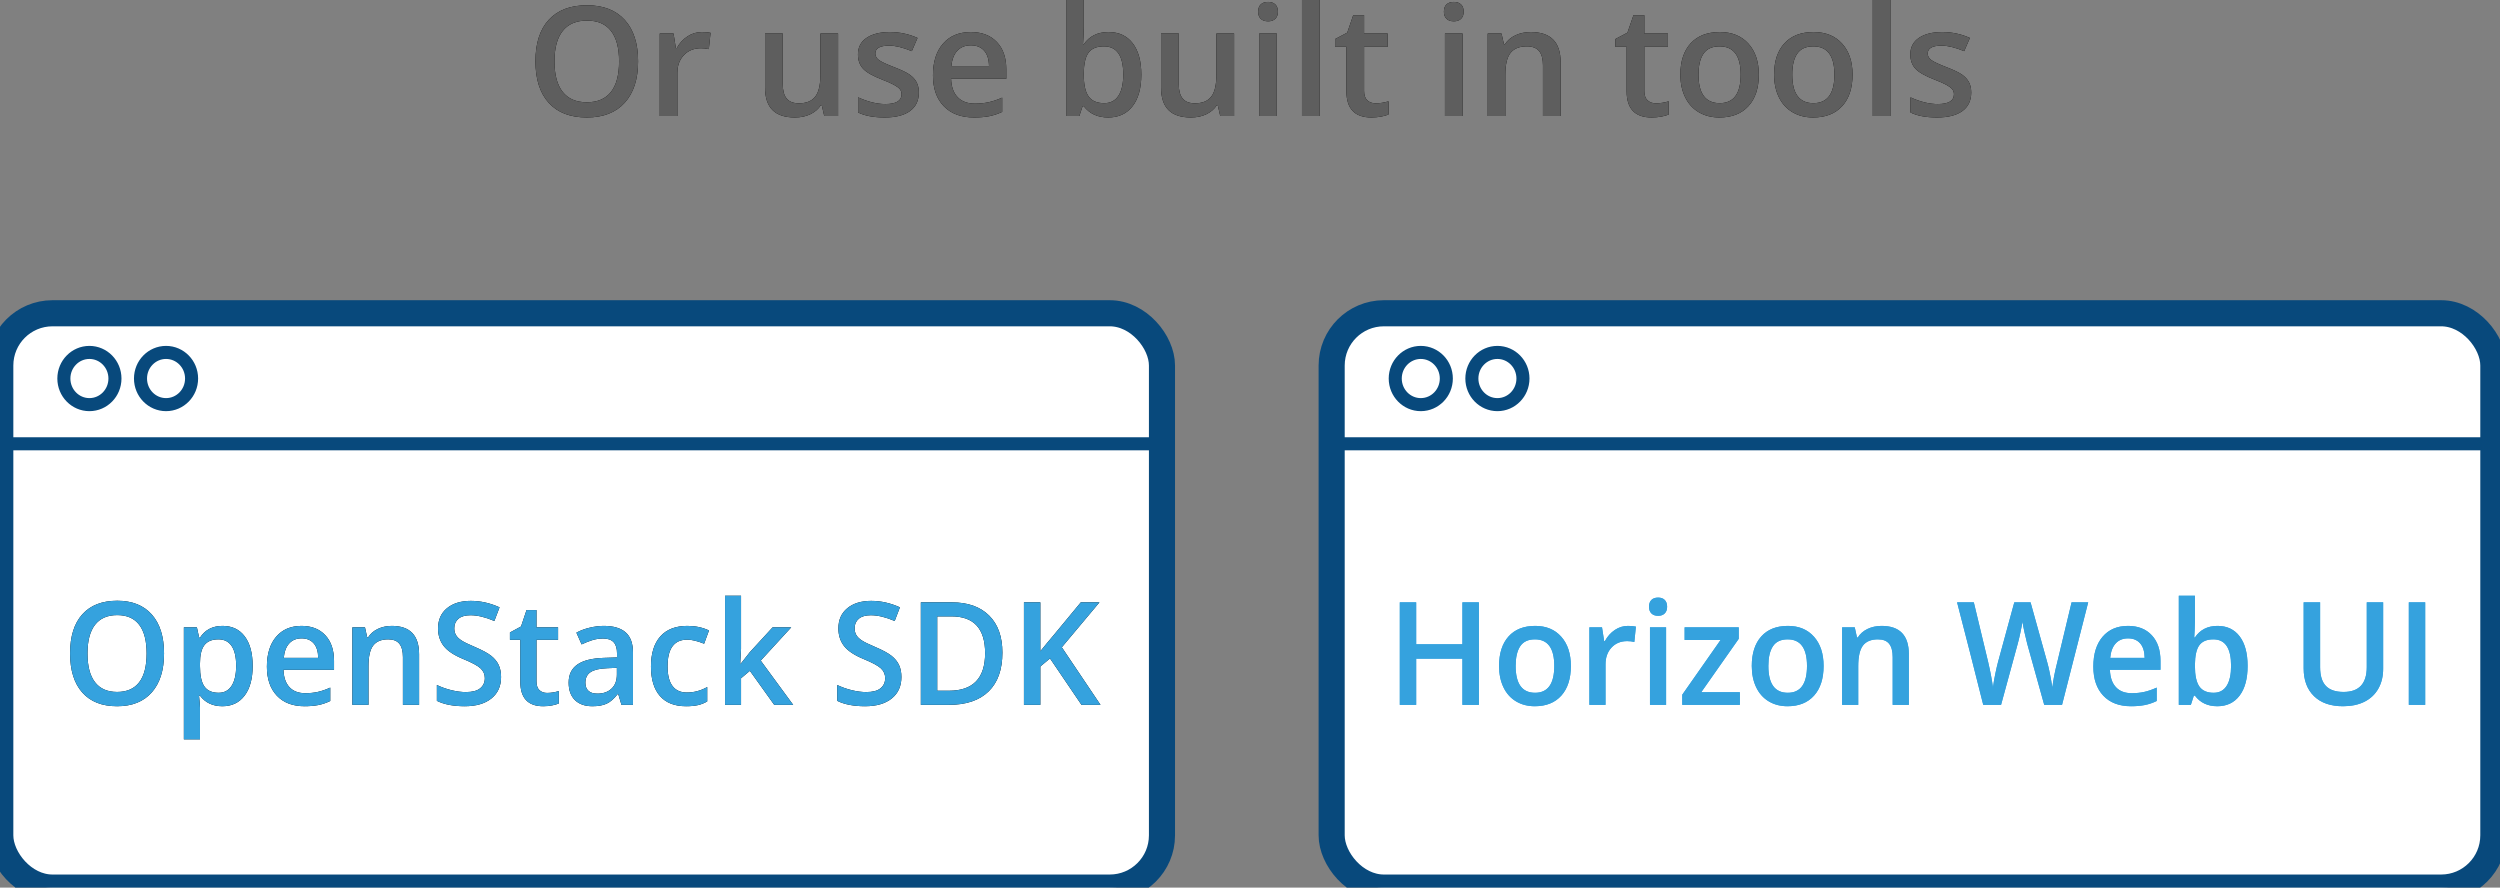 <?xml version="1.0" encoding="utf-8"?>
<svg viewBox="372.132 69.82 191.532 68" xmlns="http://www.w3.org/2000/svg">
  <rect x="372.132" y="69.82" width="191.532" height="68" fill="#808080" stroke="none"/>
  <g id="Or-use-built-in-tool" transform="matrix(1, 0, 0, 1, 55.154, 67.82)">
    <path d="M365.865,6.7 C365.865,8.059 365.523,9.115 364.84,9.869 C364.157,10.623 363.189,11 361.938,11 C360.671,11 359.698,10.626 359.019,9.878 C358.34,9.13 358,8.067 358,6.688 C358,5.31 358.342,4.252 359.025,3.513 C359.708,2.775 360.683,2.405 361.949,2.405 C363.197,2.405 364.161,2.78 364.843,3.53 C365.524,4.28 365.865,5.337 365.865,6.7 Z M359.458,6.7 C359.458,7.728 359.667,8.507 360.084,9.038 C360.501,9.569 361.119,9.835 361.938,9.835 C362.753,9.835 363.368,9.572 363.784,9.047 C364.199,8.522 364.406,7.739 364.406,6.7 C364.406,5.676 364.201,4.899 363.789,4.37 C363.378,3.841 362.765,3.576 361.949,3.576 C361.127,3.576 360.506,3.841 360.087,4.37 C359.668,4.899 359.458,5.676 359.458,6.7 Z M370.744,4.456 C371.016,4.456 371.24,4.475 371.416,4.513 L371.284,5.763 C371.092,5.718 370.893,5.695 370.687,5.695 C370.147,5.695 369.71,5.87 369.375,6.22 C369.04,6.57 368.873,7.025 368.873,7.585 L368.873,10.886 L367.524,10.886 L367.524,4.57 L368.58,4.57 L368.758,5.683 L368.827,5.683 C369.037,5.306 369.312,5.008 369.65,4.787 C369.989,4.566 370.354,4.456 370.744,4.456 Z M380.124,10.886 L379.935,10.058 L379.866,10.058 C379.678,10.351 379.411,10.581 379.065,10.749 C378.719,10.916 378.323,11 377.879,11 C377.11,11 376.536,10.81 376.157,10.429 C375.778,10.048 375.589,9.471 375.589,8.699 L375.589,4.57 L376.949,4.57 L376.949,8.464 C376.949,8.948 377.049,9.311 377.248,9.552 C377.447,9.794 377.759,9.915 378.184,9.915 C378.75,9.915 379.166,9.747 379.432,9.41 C379.698,9.073 379.831,8.508 379.831,7.716 L379.831,4.57 L381.186,4.57 L381.186,10.886 L380.124,10.886 Z M387.374,9.087 C387.374,9.704 387.148,10.177 386.697,10.506 C386.245,10.835 385.599,11 384.757,11 C383.911,11 383.232,10.872 382.719,10.617 L382.719,9.458 C383.465,9.801 384.16,9.972 384.803,9.972 C385.633,9.972 386.048,9.723 386.048,9.224 C386.048,9.064 386.002,8.931 385.91,8.824 C385.819,8.718 385.667,8.607 385.457,8.493 C385.246,8.379 384.954,8.249 384.579,8.105 C383.848,7.823 383.353,7.541 383.095,7.26 C382.836,6.978 382.707,6.612 382.707,6.163 C382.707,5.622 382.926,5.203 383.365,4.904 C383.803,4.605 384.399,4.456 385.153,4.456 C385.899,4.456 386.605,4.606 387.271,4.907 L386.835,5.918 C386.15,5.636 385.574,5.495 385.107,5.495 C384.395,5.495 384.039,5.697 384.039,6.1 C384.039,6.298 384.132,6.466 384.317,6.603 C384.503,6.74 384.908,6.928 385.532,7.168 C386.056,7.37 386.437,7.555 386.674,7.722 C386.911,7.89 387.087,8.083 387.202,8.302 C387.317,8.521 387.374,8.782 387.374,9.087 Z M391.605,11 C390.618,11 389.846,10.714 389.289,10.141 C388.732,9.568 388.454,8.779 388.454,7.773 C388.454,6.742 388.712,5.931 389.228,5.341 C389.745,4.751 390.455,4.456 391.358,4.456 C392.196,4.456 392.858,4.709 393.344,5.215 C393.83,5.721 394.073,6.418 394.073,7.305 L394.073,8.03 L389.843,8.03 C389.862,8.643 390.028,9.115 390.342,9.444 C390.656,9.773 391.098,9.938 391.668,9.938 C392.043,9.938 392.392,9.903 392.716,9.832 C393.039,9.762 393.387,9.645 393.758,9.481 L393.758,10.572 C393.429,10.728 393.096,10.838 392.759,10.903 C392.422,10.968 392.038,11 391.605,11 Z M391.358,5.472 C390.93,5.472 390.586,5.607 390.328,5.878 C390.069,6.148 389.915,6.542 389.866,7.06 L392.747,7.06 C392.74,6.538 392.613,6.143 392.369,5.875 C392.124,5.606 391.787,5.472 391.358,5.472 Z M401.904,4.456 C402.696,4.456 403.313,4.741 403.755,5.312 C404.197,5.883 404.418,6.685 404.418,7.716 C404.418,8.752 404.194,9.558 403.746,10.135 C403.299,10.712 402.677,11 401.881,11 C401.077,11 400.453,10.713 400.009,10.138 L399.917,10.138 L399.67,10.886 L398.66,10.886 L398.66,2 L400.009,2 L400.009,4.113 C400.009,4.269 400.002,4.501 399.986,4.81 C399.971,5.118 399.959,5.314 399.952,5.398 L400.009,5.398 C400.438,4.77 401.069,4.456 401.904,4.456 Z M401.553,5.552 C401.01,5.552 400.619,5.711 400.379,6.029 C400.14,6.347 400.017,6.879 400.009,7.625 L400.009,7.716 C400.009,8.485 400.132,9.042 400.377,9.387 C400.622,9.731 401.021,9.904 401.576,9.904 C402.055,9.904 402.417,9.715 402.664,9.338 C402.911,8.961 403.034,8.417 403.034,7.705 C403.034,6.27 402.541,5.552 401.553,5.552 Z M410.463,10.886 L410.273,10.058 L410.204,10.058 C410.017,10.351 409.75,10.581 409.404,10.749 C409.057,10.916 408.662,11 408.218,11 C407.449,11 406.875,10.81 406.496,10.429 C406.117,10.048 405.928,9.471 405.928,8.699 L405.928,4.57 L407.288,4.57 L407.288,8.464 C407.288,8.948 407.388,9.311 407.587,9.552 C407.786,9.794 408.098,9.915 408.522,9.915 C409.089,9.915 409.505,9.747 409.771,9.41 C410.037,9.073 410.17,8.508 410.17,7.716 L410.17,4.57 L411.525,4.57 L411.525,10.886 L410.463,10.886 Z M414.797,10.886 L413.448,10.886 L413.448,4.57 L414.797,4.57 L414.797,10.886 Z M413.367,2.897 C413.367,2.657 413.433,2.472 413.565,2.343 C413.697,2.213 413.886,2.148 414.131,2.148 C414.368,2.148 414.553,2.213 414.685,2.343 C414.817,2.472 414.883,2.657 414.883,2.897 C414.883,3.125 414.817,3.305 414.685,3.436 C414.553,3.568 414.368,3.633 414.131,3.633 C413.886,3.633 413.697,3.568 413.565,3.436 C413.433,3.305 413.367,3.125 413.367,2.897 Z M418.075,10.886 L416.726,10.886 L416.726,2 L418.075,2 L418.075,10.886 Z M422.369,9.915 C422.698,9.915 423.027,9.864 423.356,9.761 L423.356,10.772 C423.207,10.836 423.014,10.891 422.779,10.934 C422.544,10.978 422.3,11 422.047,11 C420.769,11 420.13,10.33 420.13,8.99 L420.13,5.586 L419.263,5.586 L419.263,4.992 L420.193,4.501 L420.652,3.165 L421.485,3.165 L421.485,4.57 L423.293,4.57 L423.293,5.586 L421.485,5.586 L421.485,8.967 C421.485,9.291 421.566,9.53 421.728,9.684 C421.891,9.838 422.104,9.915 422.369,9.915 Z M429.028,10.886 L427.679,10.886 L427.679,4.57 L429.028,4.57 L429.028,10.886 Z M427.598,2.897 C427.598,2.657 427.664,2.472 427.796,2.343 C427.928,2.213 428.117,2.148 428.362,2.148 C428.599,2.148 428.784,2.213 428.916,2.343 C429.048,2.472 429.114,2.657 429.114,2.897 C429.114,3.125 429.048,3.305 428.916,3.436 C428.784,3.568 428.599,3.633 428.362,3.633 C428.117,3.633 427.928,3.568 427.796,3.436 C427.664,3.305 427.598,3.125 427.598,2.897 Z M436.542,10.886 L435.187,10.886 L435.187,7.003 C435.187,6.515 435.089,6.152 434.892,5.912 C434.694,5.672 434.382,5.552 433.953,5.552 C433.383,5.552 432.966,5.72 432.701,6.055 C432.437,6.39 432.305,6.951 432.305,7.739 L432.305,10.886 L430.956,10.886 L430.956,4.57 L432.013,4.57 L432.202,5.398 L432.271,5.398 C432.462,5.097 432.734,4.865 433.086,4.701 C433.438,4.537 433.829,4.456 434.257,4.456 C435.78,4.456 436.542,5.227 436.542,6.768 L436.542,10.886 Z M443.838,9.915 C444.167,9.915 444.496,9.864 444.825,9.761 L444.825,10.772 C444.676,10.836 444.484,10.891 444.249,10.934 C444.013,10.978 443.769,11 443.517,11 C442.238,11 441.599,10.33 441.599,8.99 L441.599,5.586 L440.732,5.586 L440.732,4.992 L441.662,4.501 L442.122,3.165 L442.954,3.165 L442.954,4.57 L444.762,4.57 L444.762,5.586 L442.954,5.586 L442.954,8.967 C442.954,9.291 443.035,9.53 443.198,9.684 C443.361,9.838 443.574,9.915 443.838,9.915 Z M451.726,7.716 C451.726,8.748 451.46,9.553 450.928,10.132 C450.396,10.711 449.655,11 448.706,11 C448.113,11 447.589,10.867 447.133,10.6 C446.678,10.334 446.328,9.951 446.083,9.452 C445.838,8.954 445.715,8.375 445.715,7.716 C445.715,6.692 445.979,5.893 446.507,5.318 C447.036,4.743 447.78,4.456 448.741,4.456 C449.659,4.456 450.386,4.75 450.922,5.338 C451.458,5.926 451.726,6.719 451.726,7.716 Z M447.104,7.716 C447.104,9.174 447.646,9.904 448.729,9.904 C449.801,9.904 450.336,9.174 450.336,7.716 C450.336,6.273 449.797,5.552 448.718,5.552 C448.151,5.552 447.741,5.739 447.486,6.112 C447.232,6.485 447.104,7.02 447.104,7.716 Z M458.907,7.716 C458.907,8.748 458.641,9.553 458.109,10.132 C457.577,10.711 456.837,11 455.887,11 C455.294,11 454.77,10.867 454.315,10.6 C453.859,10.334 453.509,9.951 453.264,9.452 C453.019,8.954 452.897,8.375 452.897,7.716 C452.897,6.692 453.161,5.893 453.689,5.318 C454.217,4.743 454.961,4.456 455.922,4.456 C456.84,4.456 457.568,4.75 458.103,5.338 C458.639,5.926 458.907,6.719 458.907,7.716 Z M454.286,7.716 C454.286,9.174 454.827,9.904 455.91,9.904 C456.982,9.904 457.518,9.174 457.518,7.716 C457.518,6.273 456.978,5.552 455.899,5.552 C455.333,5.552 454.922,5.739 454.668,6.112 C454.413,6.485 454.286,7.02 454.286,7.716 Z M461.806,10.886 L460.457,10.886 L460.457,2 L461.806,2 L461.806,10.886 Z M468,9.087 C468,9.704 467.774,10.177 467.323,10.506 C466.871,10.835 466.224,11 465.382,11 C464.537,11 463.857,10.872 463.344,10.617 L463.344,9.458 C464.091,9.801 464.785,9.972 465.428,9.972 C466.259,9.972 466.674,9.723 466.674,9.224 C466.674,9.064 466.628,8.931 466.536,8.824 C466.444,8.718 466.293,8.607 466.083,8.493 C465.872,8.379 465.579,8.249 465.204,8.105 C464.473,7.823 463.979,7.541 463.72,7.26 C463.462,6.978 463.333,6.612 463.333,6.163 C463.333,5.622 463.552,5.203 463.99,4.904 C464.428,4.605 465.024,4.456 465.778,4.456 C466.525,4.456 467.231,4.606 467.897,4.907 L467.46,5.918 C466.775,5.636 466.199,5.495 465.732,5.495 C465.021,5.495 464.665,5.697 464.665,6.1 C464.665,6.298 464.758,6.466 464.943,6.603 C465.129,6.74 465.533,6.928 466.157,7.168 C466.682,7.37 467.062,7.555 467.3,7.722 C467.537,7.89 467.713,8.083 467.828,8.302 C467.943,8.521 468,8.782 468,9.087 Z" transform="matrix(1, 0, 0, 1, 0, 0)" fill="#000000"/>
    <path d="M365.865,6.7 C365.865,8.059 365.523,9.115 364.84,9.869 C364.157,10.623 363.189,11 361.938,11 C360.671,11 359.698,10.626 359.019,9.878 C358.34,9.13 358,8.067 358,6.688 C358,5.31 358.342,4.252 359.025,3.513 C359.708,2.775 360.683,2.405 361.949,2.405 C363.197,2.405 364.161,2.78 364.843,3.53 C365.524,4.28 365.865,5.337 365.865,6.7 Z M359.458,6.7 C359.458,7.728 359.667,8.507 360.084,9.038 C360.501,9.569 361.119,9.835 361.938,9.835 C362.753,9.835 363.368,9.572 363.784,9.047 C364.199,8.522 364.406,7.739 364.406,6.7 C364.406,5.676 364.201,4.899 363.789,4.37 C363.378,3.841 362.765,3.576 361.949,3.576 C361.127,3.576 360.506,3.841 360.087,4.37 C359.668,4.899 359.458,5.676 359.458,6.7 Z M370.744,4.456 C371.016,4.456 371.24,4.475 371.416,4.513 L371.284,5.763 C371.092,5.718 370.893,5.695 370.687,5.695 C370.147,5.695 369.71,5.87 369.375,6.22 C369.04,6.57 368.873,7.025 368.873,7.585 L368.873,10.886 L367.524,10.886 L367.524,4.57 L368.58,4.57 L368.758,5.683 L368.827,5.683 C369.037,5.306 369.312,5.008 369.65,4.787 C369.989,4.566 370.354,4.456 370.744,4.456 Z M380.124,10.886 L379.935,10.058 L379.866,10.058 C379.678,10.351 379.411,10.581 379.065,10.749 C378.719,10.916 378.323,11 377.879,11 C377.11,11 376.536,10.81 376.157,10.429 C375.778,10.048 375.589,9.471 375.589,8.699 L375.589,4.57 L376.949,4.57 L376.949,8.464 C376.949,8.948 377.049,9.311 377.248,9.552 C377.447,9.794 377.759,9.915 378.184,9.915 C378.75,9.915 379.166,9.747 379.432,9.41 C379.698,9.073 379.831,8.508 379.831,7.716 L379.831,4.57 L381.186,4.57 L381.186,10.886 L380.124,10.886 Z M387.374,9.087 C387.374,9.704 387.148,10.177 386.697,10.506 C386.245,10.835 385.599,11 384.757,11 C383.911,11 383.232,10.872 382.719,10.617 L382.719,9.458 C383.465,9.801 384.16,9.972 384.803,9.972 C385.633,9.972 386.048,9.723 386.048,9.224 C386.048,9.064 386.002,8.931 385.91,8.824 C385.819,8.718 385.667,8.607 385.457,8.493 C385.246,8.379 384.954,8.249 384.579,8.105 C383.848,7.823 383.353,7.541 383.095,7.26 C382.836,6.978 382.707,6.612 382.707,6.163 C382.707,5.622 382.926,5.203 383.365,4.904 C383.803,4.605 384.399,4.456 385.153,4.456 C385.899,4.456 386.605,4.606 387.271,4.907 L386.835,5.918 C386.15,5.636 385.574,5.495 385.107,5.495 C384.395,5.495 384.039,5.697 384.039,6.1 C384.039,6.298 384.132,6.466 384.317,6.603 C384.503,6.74 384.908,6.928 385.532,7.168 C386.056,7.37 386.437,7.555 386.674,7.722 C386.911,7.89 387.087,8.083 387.202,8.302 C387.317,8.521 387.374,8.782 387.374,9.087 Z M391.605,11 C390.618,11 389.846,10.714 389.289,10.141 C388.732,9.568 388.454,8.779 388.454,7.773 C388.454,6.742 388.712,5.931 389.228,5.341 C389.745,4.751 390.455,4.456 391.358,4.456 C392.196,4.456 392.858,4.709 393.344,5.215 C393.83,5.721 394.073,6.418 394.073,7.305 L394.073,8.03 L389.843,8.03 C389.862,8.643 390.028,9.115 390.342,9.444 C390.656,9.773 391.098,9.938 391.668,9.938 C392.043,9.938 392.392,9.903 392.716,9.832 C393.039,9.762 393.387,9.645 393.758,9.481 L393.758,10.572 C393.429,10.728 393.096,10.838 392.759,10.903 C392.422,10.968 392.038,11 391.605,11 Z M391.358,5.472 C390.93,5.472 390.586,5.607 390.328,5.878 C390.069,6.148 389.915,6.542 389.866,7.06 L392.747,7.06 C392.74,6.538 392.613,6.143 392.369,5.875 C392.124,5.606 391.787,5.472 391.358,5.472 Z M401.904,4.456 C402.696,4.456 403.313,4.741 403.755,5.312 C404.197,5.883 404.418,6.685 404.418,7.716 C404.418,8.752 404.194,9.558 403.746,10.135 C403.299,10.712 402.677,11 401.881,11 C401.077,11 400.453,10.713 400.009,10.138 L399.917,10.138 L399.67,10.886 L398.66,10.886 L398.66,2 L400.009,2 L400.009,4.113 C400.009,4.269 400.002,4.501 399.986,4.81 C399.971,5.118 399.959,5.314 399.952,5.398 L400.009,5.398 C400.438,4.77 401.069,4.456 401.904,4.456 Z M401.553,5.552 C401.01,5.552 400.619,5.711 400.379,6.029 C400.14,6.347 400.017,6.879 400.009,7.625 L400.009,7.716 C400.009,8.485 400.132,9.042 400.377,9.387 C400.622,9.731 401.021,9.904 401.576,9.904 C402.055,9.904 402.417,9.715 402.664,9.338 C402.911,8.961 403.034,8.417 403.034,7.705 C403.034,6.27 402.541,5.552 401.553,5.552 Z M410.463,10.886 L410.273,10.058 L410.204,10.058 C410.017,10.351 409.75,10.581 409.404,10.749 C409.057,10.916 408.662,11 408.218,11 C407.449,11 406.875,10.81 406.496,10.429 C406.117,10.048 405.928,9.471 405.928,8.699 L405.928,4.57 L407.288,4.57 L407.288,8.464 C407.288,8.948 407.388,9.311 407.587,9.552 C407.786,9.794 408.098,9.915 408.522,9.915 C409.089,9.915 409.505,9.747 409.771,9.41 C410.037,9.073 410.17,8.508 410.17,7.716 L410.17,4.57 L411.525,4.57 L411.525,10.886 L410.463,10.886 Z M414.797,10.886 L413.448,10.886 L413.448,4.57 L414.797,4.57 L414.797,10.886 Z M413.367,2.897 C413.367,2.657 413.433,2.472 413.565,2.343 C413.697,2.213 413.886,2.148 414.131,2.148 C414.368,2.148 414.553,2.213 414.685,2.343 C414.817,2.472 414.883,2.657 414.883,2.897 C414.883,3.125 414.817,3.305 414.685,3.436 C414.553,3.568 414.368,3.633 414.131,3.633 C413.886,3.633 413.697,3.568 413.565,3.436 C413.433,3.305 413.367,3.125 413.367,2.897 Z M418.075,10.886 L416.726,10.886 L416.726,2 L418.075,2 L418.075,10.886 Z M422.369,9.915 C422.698,9.915 423.027,9.864 423.356,9.761 L423.356,10.772 C423.207,10.836 423.014,10.891 422.779,10.934 C422.544,10.978 422.3,11 422.047,11 C420.769,11 420.13,10.33 420.13,8.99 L420.13,5.586 L419.263,5.586 L419.263,4.992 L420.193,4.501 L420.652,3.165 L421.485,3.165 L421.485,4.57 L423.293,4.57 L423.293,5.586 L421.485,5.586 L421.485,8.967 C421.485,9.291 421.566,9.53 421.728,9.684 C421.891,9.838 422.104,9.915 422.369,9.915 Z M429.028,10.886 L427.679,10.886 L427.679,4.57 L429.028,4.57 L429.028,10.886 Z M427.598,2.897 C427.598,2.657 427.664,2.472 427.796,2.343 C427.928,2.213 428.117,2.148 428.362,2.148 C428.599,2.148 428.784,2.213 428.916,2.343 C429.048,2.472 429.114,2.657 429.114,2.897 C429.114,3.125 429.048,3.305 428.916,3.436 C428.784,3.568 428.599,3.633 428.362,3.633 C428.117,3.633 427.928,3.568 427.796,3.436 C427.664,3.305 427.598,3.125 427.598,2.897 Z M436.542,10.886 L435.187,10.886 L435.187,7.003 C435.187,6.515 435.089,6.152 434.892,5.912 C434.694,5.672 434.382,5.552 433.953,5.552 C433.383,5.552 432.966,5.72 432.701,6.055 C432.437,6.39 432.305,6.951 432.305,7.739 L432.305,10.886 L430.956,10.886 L430.956,4.57 L432.013,4.57 L432.202,5.398 L432.271,5.398 C432.462,5.097 432.734,4.865 433.086,4.701 C433.438,4.537 433.829,4.456 434.257,4.456 C435.78,4.456 436.542,5.227 436.542,6.768 L436.542,10.886 Z M443.838,9.915 C444.167,9.915 444.496,9.864 444.825,9.761 L444.825,10.772 C444.676,10.836 444.484,10.891 444.249,10.934 C444.013,10.978 443.769,11 443.517,11 C442.238,11 441.599,10.33 441.599,8.99 L441.599,5.586 L440.732,5.586 L440.732,4.992 L441.662,4.501 L442.122,3.165 L442.954,3.165 L442.954,4.57 L444.762,4.57 L444.762,5.586 L442.954,5.586 L442.954,8.967 C442.954,9.291 443.035,9.53 443.198,9.684 C443.361,9.838 443.574,9.915 443.838,9.915 Z M451.726,7.716 C451.726,8.748 451.46,9.553 450.928,10.132 C450.396,10.711 449.655,11 448.706,11 C448.113,11 447.589,10.867 447.133,10.6 C446.678,10.334 446.328,9.951 446.083,9.452 C445.838,8.954 445.715,8.375 445.715,7.716 C445.715,6.692 445.979,5.893 446.507,5.318 C447.036,4.743 447.78,4.456 448.741,4.456 C449.659,4.456 450.386,4.75 450.922,5.338 C451.458,5.926 451.726,6.719 451.726,7.716 Z M447.104,7.716 C447.104,9.174 447.646,9.904 448.729,9.904 C449.801,9.904 450.336,9.174 450.336,7.716 C450.336,6.273 449.797,5.552 448.718,5.552 C448.151,5.552 447.741,5.739 447.486,6.112 C447.232,6.485 447.104,7.02 447.104,7.716 Z M458.907,7.716 C458.907,8.748 458.641,9.553 458.109,10.132 C457.577,10.711 456.837,11 455.887,11 C455.294,11 454.77,10.867 454.315,10.6 C453.859,10.334 453.509,9.951 453.264,9.452 C453.019,8.954 452.897,8.375 452.897,7.716 C452.897,6.692 453.161,5.893 453.689,5.318 C454.217,4.743 454.961,4.456 455.922,4.456 C456.84,4.456 457.568,4.75 458.103,5.338 C458.639,5.926 458.907,6.719 458.907,7.716 Z M454.286,7.716 C454.286,9.174 454.827,9.904 455.91,9.904 C456.982,9.904 457.518,9.174 457.518,7.716 C457.518,6.273 456.978,5.552 455.899,5.552 C455.333,5.552 454.922,5.739 454.668,6.112 C454.413,6.485 454.286,7.02 454.286,7.716 Z M461.806,10.886 L460.457,10.886 L460.457,2 L461.806,2 L461.806,10.886 Z M468,9.087 C468,9.704 467.774,10.177 467.323,10.506 C466.871,10.835 466.224,11 465.382,11 C464.537,11 463.857,10.872 463.344,10.617 L463.344,9.458 C464.091,9.801 464.785,9.972 465.428,9.972 C466.259,9.972 466.674,9.723 466.674,9.224 C466.674,9.064 466.628,8.931 466.536,8.824 C466.444,8.718 466.293,8.607 466.083,8.493 C465.872,8.379 465.579,8.249 465.204,8.105 C464.473,7.823 463.979,7.541 463.72,7.26 C463.462,6.978 463.333,6.612 463.333,6.163 C463.333,5.622 463.552,5.203 463.99,4.904 C464.428,4.605 465.024,4.456 465.778,4.456 C466.525,4.456 467.231,4.606 467.897,4.907 L467.46,5.918 C466.775,5.636 466.199,5.495 465.732,5.495 C465.021,5.495 464.665,5.697 464.665,6.1 C464.665,6.298 464.758,6.466 464.943,6.603 C465.129,6.74 465.533,6.928 466.157,7.168 C466.682,7.37 467.062,7.555 467.3,7.722 C467.537,7.89 467.713,8.083 467.828,8.302 C467.943,8.521 468,8.782 468,9.087 Z" transform="matrix(1, 0, 0, 1, 0, 0)" fill="#5E5E5E"/>
  </g>
  <g id="Group-4" transform="matrix(1, 0, 0, 1, 371.154, 92.82)">
    <rect id="Rectangle" stroke="#08497C" stroke-width="2" fill="#FFFFFF" fill-rule="nonzero" x="1" y="1" width="89" height="44" rx="4"/>
    <ellipse id="Oval" stroke="#08497C" fill="#FFFFFF" fill-rule="nonzero" cx="7.828" cy="6" rx="1.957" ry="2"/>
    <ellipse id="Oval" stroke="#08497C" fill="#FFFFFF" fill-rule="nonzero" cx="13.699" cy="6" rx="1.957" ry="2"/>
    <path d="M0.978,11 L90.511,11" id="Shape" stroke="#08497C"/>
    <g id="OpenStack-SDK">
      <path d="M13.546,27.063 C13.546,28.341 13.233,29.335 12.608,30.044 C11.982,30.753 11.097,31.107 9.951,31.107 C8.791,31.107 7.901,30.756 7.279,30.052 C6.657,29.348 6.346,28.348 6.346,27.052 C6.346,25.756 6.659,24.761 7.284,24.066 C7.909,23.371 8.802,23.024 9.962,23.024 C11.104,23.024 11.987,23.377 12.611,24.082 C13.234,24.787 13.546,25.781 13.546,27.063 Z M7.681,27.063 C7.681,28.03 7.872,28.763 8.254,29.262 C8.636,29.762 9.201,30.012 9.951,30.012 C10.698,30.012 11.261,29.765 11.641,29.271 C12.021,28.776 12.211,28.041 12.211,27.063 C12.211,26.1 12.023,25.369 11.646,24.872 C11.269,24.374 10.708,24.125 9.962,24.125 C9.208,24.125 8.64,24.374 8.256,24.872 C7.873,25.369 7.681,26.1 7.681,27.063 Z M18.013,31.107 C17.277,31.107 16.706,30.837 16.3,30.296 L16.226,30.296 C16.275,30.798 16.3,31.102 16.3,31.209 L16.3,33.643 L15.065,33.643 L15.065,25.06 L16.063,25.06 C16.091,25.171 16.149,25.436 16.237,25.854 L16.3,25.854 C16.685,25.253 17.263,24.952 18.034,24.952 C18.76,24.952 19.325,25.221 19.729,25.758 C20.134,26.295 20.336,27.049 20.336,28.019 C20.336,28.989 20.13,29.747 19.719,30.291 C19.307,30.835 18.739,31.107 18.013,31.107 Z M17.714,25.983 C17.223,25.983 16.865,26.13 16.639,26.424 C16.413,26.717 16.3,27.187 16.3,27.831 L16.3,28.019 C16.3,28.742 16.412,29.266 16.636,29.59 C16.861,29.914 17.227,30.076 17.735,30.076 C18.162,30.076 18.492,29.897 18.723,29.539 C18.954,29.181 19.07,28.671 19.07,28.008 C19.07,27.342 18.955,26.838 18.725,26.496 C18.496,26.154 18.159,25.983 17.714,25.983 Z M24.309,31.107 C23.406,31.107 22.699,30.838 22.189,30.299 C21.679,29.76 21.424,29.018 21.424,28.073 C21.424,27.102 21.661,26.34 22.134,25.785 C22.607,25.23 23.257,24.952 24.083,24.952 C24.851,24.952 25.457,25.19 25.902,25.667 C26.347,26.143 26.569,26.798 26.569,27.632 L26.569,28.314 L22.696,28.314 C22.714,28.891 22.866,29.334 23.153,29.644 C23.441,29.954 23.845,30.108 24.367,30.108 C24.711,30.108 25.03,30.075 25.326,30.009 C25.622,29.943 25.94,29.833 26.28,29.679 L26.28,30.705 C25.979,30.851 25.674,30.955 25.366,31.016 C25.058,31.077 24.705,31.107 24.309,31.107 Z M24.083,25.908 C23.691,25.908 23.377,26.035 23.14,26.29 C22.904,26.544 22.763,26.914 22.717,27.401 L25.355,27.401 C25.348,26.911 25.233,26.539 25.008,26.287 C24.784,26.034 24.476,25.908 24.083,25.908 Z M33.086,31 L31.846,31 L31.846,27.348 C31.846,26.889 31.756,26.547 31.575,26.322 C31.395,26.096 31.108,25.983 30.716,25.983 C30.194,25.983 29.812,26.141 29.57,26.456 C29.329,26.771 29.208,27.299 29.208,28.041 L29.208,31 L27.973,31 L27.973,25.06 L28.94,25.06 L29.113,25.838 L29.176,25.838 C29.351,25.555 29.6,25.337 29.922,25.183 C30.245,25.029 30.602,24.952 30.995,24.952 C32.389,24.952 33.086,25.677 33.086,27.127 L33.086,31 Z M39.367,28.868 C39.367,29.566 39.12,30.114 38.626,30.511 C38.132,30.909 37.45,31.107 36.581,31.107 C35.712,31.107 35.001,30.97 34.448,30.694 L34.448,29.48 C34.798,29.648 35.17,29.781 35.564,29.877 C35.958,29.974 36.325,30.022 36.665,30.022 C37.163,30.022 37.53,29.926 37.766,29.732 C38.003,29.539 38.121,29.279 38.121,28.954 C38.121,28.66 38.013,28.411 37.795,28.207 C37.578,28.003 37.13,27.761 36.45,27.482 C35.749,27.192 35.255,26.861 34.968,26.488 C34.68,26.116 34.537,25.668 34.537,25.146 C34.537,24.49 34.765,23.975 35.22,23.599 C35.676,23.223 36.287,23.035 37.054,23.035 C37.79,23.035 38.522,23.199 39.251,23.529 L38.852,24.576 C38.168,24.283 37.559,24.136 37.023,24.136 C36.616,24.136 36.308,24.226 36.098,24.407 C35.888,24.588 35.782,24.827 35.782,25.124 C35.782,25.328 35.824,25.503 35.909,25.648 C35.993,25.793 36.131,25.93 36.324,26.059 C36.516,26.188 36.863,26.358 37.364,26.569 C37.928,26.809 38.342,27.033 38.605,27.24 C38.867,27.448 39.06,27.682 39.183,27.944 C39.305,28.205 39.367,28.513 39.367,28.868 Z M42.888,30.087 C43.189,30.087 43.491,30.039 43.792,29.942 L43.792,30.893 C43.655,30.953 43.479,31.004 43.264,31.046 C43.048,31.087 42.825,31.107 42.594,31.107 C41.423,31.107 40.838,30.477 40.838,29.217 L40.838,26.016 L40.045,26.016 L40.045,25.457 L40.896,24.995 L41.317,23.738 L42.079,23.738 L42.079,25.06 L43.734,25.06 L43.734,26.016 L42.079,26.016 L42.079,29.195 C42.079,29.5 42.153,29.724 42.302,29.869 C42.451,30.014 42.646,30.087 42.888,30.087 Z M48.59,31 L48.343,30.173 L48.301,30.173 C48.021,30.535 47.739,30.781 47.455,30.911 C47.171,31.042 46.807,31.107 46.362,31.107 C45.791,31.107 45.345,30.95 45.024,30.635 C44.704,30.32 44.543,29.874 44.543,29.297 C44.543,28.685 44.766,28.223 45.211,27.912 C45.656,27.6 46.334,27.43 47.245,27.401 L48.249,27.369 L48.249,27.052 C48.249,26.673 48.162,26.389 47.989,26.201 C47.815,26.013 47.546,25.919 47.182,25.919 C46.884,25.919 46.598,25.964 46.325,26.053 C46.052,26.143 45.789,26.248 45.537,26.37 L45.137,25.468 C45.453,25.299 45.798,25.171 46.173,25.084 C46.548,24.996 46.901,24.952 47.234,24.952 C47.974,24.952 48.532,25.117 48.908,25.446 C49.285,25.776 49.473,26.293 49.473,26.999 L49.473,31 L48.59,31 Z M46.751,30.141 C47.199,30.141 47.559,30.013 47.831,29.757 C48.102,29.501 48.238,29.142 48.238,28.68 L48.238,28.164 L47.492,28.196 C46.91,28.218 46.487,28.317 46.223,28.494 C45.958,28.672 45.826,28.943 45.826,29.308 C45.826,29.573 45.903,29.778 46.057,29.923 C46.211,30.068 46.443,30.141 46.751,30.141 Z M53.541,31.107 C52.662,31.107 51.993,30.845 51.536,30.321 C51.079,29.796 50.85,29.043 50.85,28.062 C50.85,27.063 51.089,26.295 51.568,25.758 C52.046,25.221 52.737,24.952 53.641,24.952 C54.254,24.952 54.806,25.069 55.296,25.301 L54.923,26.316 C54.401,26.109 53.97,26.005 53.63,26.005 C52.625,26.005 52.122,26.687 52.122,28.051 C52.122,28.717 52.247,29.218 52.498,29.552 C52.748,29.887 53.115,30.055 53.599,30.055 C54.149,30.055 54.669,29.915 55.16,29.636 L55.16,30.737 C54.939,30.869 54.703,30.964 54.453,31.021 C54.202,31.079 53.898,31.107 53.541,31.107 Z M57.719,27.863 L58.418,26.972 L60.174,25.06 L61.598,25.06 L59.259,27.611 L61.745,31 L60.294,31 L58.429,28.395 L57.751,28.964 L57.751,31 L56.526,31 L56.526,22.643 L57.751,22.643 L57.751,26.719 L57.688,27.863 L57.719,27.863 Z M70.038,28.868 C70.038,29.566 69.791,30.114 69.297,30.511 C68.803,30.909 68.122,31.107 67.253,31.107 C66.384,31.107 65.673,30.97 65.119,30.694 L65.119,29.48 C65.469,29.648 65.842,29.781 66.236,29.877 C66.63,29.974 66.997,30.022 67.337,30.022 C67.834,30.022 68.202,29.926 68.438,29.732 C68.675,29.539 68.793,29.279 68.793,28.954 C68.793,28.66 68.684,28.411 68.467,28.207 C68.25,28.003 67.801,27.761 67.121,27.482 C66.421,27.192 65.927,26.861 65.639,26.488 C65.352,26.116 65.208,25.668 65.208,25.146 C65.208,24.49 65.436,23.975 65.892,23.599 C66.347,23.223 66.959,23.035 67.726,23.035 C68.462,23.035 69.194,23.199 69.923,23.529 L69.523,24.576 C68.84,24.283 68.23,24.136 67.694,24.136 C67.288,24.136 66.98,24.226 66.769,24.407 C66.559,24.588 66.454,24.827 66.454,25.124 C66.454,25.328 66.496,25.503 66.58,25.648 C66.664,25.793 66.803,25.93 66.995,26.059 C67.188,26.188 67.535,26.358 68.036,26.569 C68.6,26.809 69.013,27.033 69.276,27.24 C69.539,27.448 69.732,27.682 69.854,27.944 C69.977,28.205 70.038,28.513 70.038,28.868 Z M77.775,26.999 C77.775,28.295 77.422,29.286 76.718,29.971 C76.014,30.657 75,31 73.675,31 L71.526,31 L71.526,23.147 L73.901,23.147 C75.124,23.147 76.075,23.484 76.755,24.157 C77.435,24.83 77.775,25.778 77.775,26.999 Z M76.45,27.042 C76.45,25.162 75.59,24.222 73.87,24.222 L72.782,24.222 L72.782,29.92 L73.675,29.92 C75.525,29.92 76.45,28.961 76.45,27.042 Z M85.29,31 L83.834,31 L81.422,27.444 L80.681,28.062 L80.681,31 L79.425,31 L79.425,23.147 L80.681,23.147 L80.681,26.896 C81.024,26.467 81.366,26.053 81.706,25.656 L83.782,23.147 L85.211,23.147 C83.869,24.759 82.908,25.906 82.326,26.59 L85.29,31 Z" transform="matrix(1, 0, 0, 1, 0, 0)" fill="#000000"/>
      <path d="M13.546,27.063 C13.546,28.341 13.233,29.335 12.608,30.044 C11.982,30.753 11.097,31.107 9.951,31.107 C8.791,31.107 7.901,30.756 7.279,30.052 C6.657,29.348 6.346,28.348 6.346,27.052 C6.346,25.756 6.659,24.761 7.284,24.066 C7.909,23.371 8.802,23.024 9.962,23.024 C11.104,23.024 11.987,23.377 12.611,24.082 C13.234,24.787 13.546,25.781 13.546,27.063 Z M7.681,27.063 C7.681,28.03 7.872,28.763 8.254,29.262 C8.636,29.762 9.201,30.012 9.951,30.012 C10.698,30.012 11.261,29.765 11.641,29.271 C12.021,28.776 12.211,28.041 12.211,27.063 C12.211,26.1 12.023,25.369 11.646,24.872 C11.269,24.374 10.708,24.125 9.962,24.125 C9.208,24.125 8.64,24.374 8.256,24.872 C7.873,25.369 7.681,26.1 7.681,27.063 Z M18.013,31.107 C17.277,31.107 16.706,30.837 16.3,30.296 L16.226,30.296 C16.275,30.798 16.3,31.102 16.3,31.209 L16.3,33.643 L15.065,33.643 L15.065,25.06 L16.063,25.06 C16.091,25.171 16.149,25.436 16.237,25.854 L16.3,25.854 C16.685,25.253 17.263,24.952 18.034,24.952 C18.76,24.952 19.325,25.221 19.729,25.758 C20.134,26.295 20.336,27.049 20.336,28.019 C20.336,28.989 20.13,29.747 19.719,30.291 C19.307,30.835 18.739,31.107 18.013,31.107 Z M17.714,25.983 C17.223,25.983 16.865,26.13 16.639,26.424 C16.413,26.717 16.3,27.187 16.3,27.831 L16.3,28.019 C16.3,28.742 16.412,29.266 16.636,29.59 C16.861,29.914 17.227,30.076 17.735,30.076 C18.162,30.076 18.492,29.897 18.723,29.539 C18.954,29.181 19.07,28.671 19.07,28.008 C19.07,27.342 18.955,26.838 18.725,26.496 C18.496,26.154 18.159,25.983 17.714,25.983 Z M24.309,31.107 C23.406,31.107 22.699,30.838 22.189,30.299 C21.679,29.76 21.424,29.018 21.424,28.073 C21.424,27.102 21.661,26.34 22.134,25.785 C22.607,25.23 23.257,24.952 24.083,24.952 C24.851,24.952 25.457,25.19 25.902,25.667 C26.347,26.143 26.569,26.798 26.569,27.632 L26.569,28.314 L22.696,28.314 C22.714,28.891 22.866,29.334 23.153,29.644 C23.441,29.954 23.845,30.108 24.367,30.108 C24.711,30.108 25.03,30.075 25.326,30.009 C25.622,29.943 25.94,29.833 26.28,29.679 L26.28,30.705 C25.979,30.851 25.674,30.955 25.366,31.016 C25.058,31.077 24.705,31.107 24.309,31.107 Z M24.083,25.908 C23.691,25.908 23.377,26.035 23.14,26.29 C22.904,26.544 22.763,26.914 22.717,27.401 L25.355,27.401 C25.348,26.911 25.233,26.539 25.008,26.287 C24.784,26.034 24.476,25.908 24.083,25.908 Z M33.086,31 L31.846,31 L31.846,27.348 C31.846,26.889 31.756,26.547 31.575,26.322 C31.395,26.096 31.108,25.983 30.716,25.983 C30.194,25.983 29.812,26.141 29.57,26.456 C29.329,26.771 29.208,27.299 29.208,28.041 L29.208,31 L27.973,31 L27.973,25.06 L28.94,25.06 L29.113,25.838 L29.176,25.838 C29.351,25.555 29.6,25.337 29.922,25.183 C30.245,25.029 30.602,24.952 30.995,24.952 C32.389,24.952 33.086,25.677 33.086,27.127 L33.086,31 Z M39.367,28.868 C39.367,29.566 39.12,30.114 38.626,30.511 C38.132,30.909 37.45,31.107 36.581,31.107 C35.712,31.107 35.001,30.97 34.448,30.694 L34.448,29.48 C34.798,29.648 35.17,29.781 35.564,29.877 C35.958,29.974 36.325,30.022 36.665,30.022 C37.163,30.022 37.53,29.926 37.766,29.732 C38.003,29.539 38.121,29.279 38.121,28.954 C38.121,28.66 38.013,28.411 37.795,28.207 C37.578,28.003 37.13,27.761 36.45,27.482 C35.749,27.192 35.255,26.861 34.968,26.488 C34.68,26.116 34.537,25.668 34.537,25.146 C34.537,24.49 34.765,23.975 35.22,23.599 C35.676,23.223 36.287,23.035 37.054,23.035 C37.79,23.035 38.522,23.199 39.251,23.529 L38.852,24.576 C38.168,24.283 37.559,24.136 37.023,24.136 C36.616,24.136 36.308,24.226 36.098,24.407 C35.888,24.588 35.782,24.827 35.782,25.124 C35.782,25.328 35.824,25.503 35.909,25.648 C35.993,25.793 36.131,25.93 36.324,26.059 C36.516,26.188 36.863,26.358 37.364,26.569 C37.928,26.809 38.342,27.033 38.605,27.24 C38.867,27.448 39.06,27.682 39.183,27.944 C39.305,28.205 39.367,28.513 39.367,28.868 Z M42.888,30.087 C43.189,30.087 43.491,30.039 43.792,29.942 L43.792,30.893 C43.655,30.953 43.479,31.004 43.264,31.046 C43.048,31.087 42.825,31.107 42.594,31.107 C41.423,31.107 40.838,30.477 40.838,29.217 L40.838,26.016 L40.045,26.016 L40.045,25.457 L40.896,24.995 L41.317,23.738 L42.079,23.738 L42.079,25.06 L43.734,25.06 L43.734,26.016 L42.079,26.016 L42.079,29.195 C42.079,29.5 42.153,29.724 42.302,29.869 C42.451,30.014 42.646,30.087 42.888,30.087 Z M48.59,31 L48.343,30.173 L48.301,30.173 C48.021,30.535 47.739,30.781 47.455,30.911 C47.171,31.042 46.807,31.107 46.362,31.107 C45.791,31.107 45.345,30.95 45.024,30.635 C44.704,30.32 44.543,29.874 44.543,29.297 C44.543,28.685 44.766,28.223 45.211,27.912 C45.656,27.6 46.334,27.43 47.245,27.401 L48.249,27.369 L48.249,27.052 C48.249,26.673 48.162,26.389 47.989,26.201 C47.815,26.013 47.546,25.919 47.182,25.919 C46.884,25.919 46.598,25.964 46.325,26.053 C46.052,26.143 45.789,26.248 45.537,26.37 L45.137,25.468 C45.453,25.299 45.798,25.171 46.173,25.084 C46.548,24.996 46.901,24.952 47.234,24.952 C47.974,24.952 48.532,25.117 48.908,25.446 C49.285,25.776 49.473,26.293 49.473,26.999 L49.473,31 L48.59,31 Z M46.751,30.141 C47.199,30.141 47.559,30.013 47.831,29.757 C48.102,29.501 48.238,29.142 48.238,28.68 L48.238,28.164 L47.492,28.196 C46.91,28.218 46.487,28.317 46.223,28.494 C45.958,28.672 45.826,28.943 45.826,29.308 C45.826,29.573 45.903,29.778 46.057,29.923 C46.211,30.068 46.443,30.141 46.751,30.141 Z M53.541,31.107 C52.662,31.107 51.993,30.845 51.536,30.321 C51.079,29.796 50.85,29.043 50.85,28.062 C50.85,27.063 51.089,26.295 51.568,25.758 C52.046,25.221 52.737,24.952 53.641,24.952 C54.254,24.952 54.806,25.069 55.296,25.301 L54.923,26.316 C54.401,26.109 53.97,26.005 53.63,26.005 C52.625,26.005 52.122,26.687 52.122,28.051 C52.122,28.717 52.247,29.218 52.498,29.552 C52.748,29.887 53.115,30.055 53.599,30.055 C54.149,30.055 54.669,29.915 55.16,29.636 L55.16,30.737 C54.939,30.869 54.703,30.964 54.453,31.021 C54.202,31.079 53.898,31.107 53.541,31.107 Z M57.719,27.863 L58.418,26.972 L60.174,25.06 L61.598,25.06 L59.259,27.611 L61.745,31 L60.294,31 L58.429,28.395 L57.751,28.964 L57.751,31 L56.526,31 L56.526,22.643 L57.751,22.643 L57.751,26.719 L57.688,27.863 L57.719,27.863 Z M70.038,28.868 C70.038,29.566 69.791,30.114 69.297,30.511 C68.803,30.909 68.122,31.107 67.253,31.107 C66.384,31.107 65.673,30.97 65.119,30.694 L65.119,29.48 C65.469,29.648 65.842,29.781 66.236,29.877 C66.63,29.974 66.997,30.022 67.337,30.022 C67.834,30.022 68.202,29.926 68.438,29.732 C68.675,29.539 68.793,29.279 68.793,28.954 C68.793,28.66 68.684,28.411 68.467,28.207 C68.25,28.003 67.801,27.761 67.121,27.482 C66.421,27.192 65.927,26.861 65.639,26.488 C65.352,26.116 65.208,25.668 65.208,25.146 C65.208,24.49 65.436,23.975 65.892,23.599 C66.347,23.223 66.959,23.035 67.726,23.035 C68.462,23.035 69.194,23.199 69.923,23.529 L69.523,24.576 C68.84,24.283 68.23,24.136 67.694,24.136 C67.288,24.136 66.98,24.226 66.769,24.407 C66.559,24.588 66.454,24.827 66.454,25.124 C66.454,25.328 66.496,25.503 66.58,25.648 C66.664,25.793 66.803,25.93 66.995,26.059 C67.188,26.188 67.535,26.358 68.036,26.569 C68.6,26.809 69.013,27.033 69.276,27.24 C69.539,27.448 69.732,27.682 69.854,27.944 C69.977,28.205 70.038,28.513 70.038,28.868 Z M77.775,26.999 C77.775,28.295 77.422,29.286 76.718,29.971 C76.014,30.657 75,31 73.675,31 L71.526,31 L71.526,23.147 L73.901,23.147 C75.124,23.147 76.075,23.484 76.755,24.157 C77.435,24.83 77.775,25.778 77.775,26.999 Z M76.45,27.042 C76.45,25.162 75.59,24.222 73.87,24.222 L72.782,24.222 L72.782,29.92 L73.675,29.92 C75.525,29.92 76.45,28.961 76.45,27.042 Z M85.29,31 L83.834,31 L81.422,27.444 L80.681,28.062 L80.681,31 L79.425,31 L79.425,23.147 L80.681,23.147 L80.681,26.896 C81.024,26.467 81.366,26.053 81.706,25.656 L83.782,23.147 L85.211,23.147 C83.869,24.759 82.908,25.906 82.326,26.59 L85.29,31 Z" transform="matrix(1, 0, 0, 1, 0, 0)" fill="#35A2DE"/>
    </g>
  </g>
  <g id="Group-4" transform="matrix(1, 0, 0, 1, 473.154, 92.82)">
    <rect id="Rectangle" stroke="#08497C" stroke-width="2" fill="#FFFFFF" fill-rule="nonzero" x="1" y="1" width="89" height="44" rx="4"/>
    <ellipse id="Oval" stroke="#08497C" fill="#FFFFFF" fill-rule="nonzero" cx="7.828" cy="6" rx="1.957" ry="2"/>
    <ellipse id="Oval" stroke="#08497C" fill="#FFFFFF" fill-rule="nonzero" cx="13.699" cy="6" rx="1.957" ry="2"/>
    <path d="M0.978,11 L90.511,11" id="Shape" stroke="#08497C"/>
    <g id="Horizon-Web-UI" fill="#35A2DE">
      <path d="M12.279,31 L11.018,31 L11.018,27.46 L7.476,27.46 L7.476,31 L6.22,31 L6.22,23.147 L7.476,23.147 L7.476,26.359 L11.018,26.359 L11.018,23.147 L12.279,23.147 L12.279,31 Z M19.327,28.019 C19.327,28.989 19.084,29.747 18.597,30.291 C18.11,30.835 17.432,31.107 16.563,31.107 C16.02,31.107 15.54,30.982 15.123,30.731 C14.706,30.481 14.385,30.121 14.161,29.652 C13.937,29.183 13.825,28.639 13.825,28.019 C13.825,27.056 14.066,26.304 14.55,25.763 C15.033,25.222 15.715,24.952 16.594,24.952 C17.435,24.952 18.101,25.229 18.591,25.782 C19.082,26.335 19.327,27.081 19.327,28.019 Z M15.096,28.019 C15.096,29.39 15.592,30.076 16.584,30.076 C17.565,30.076 18.055,29.39 18.055,28.019 C18.055,26.662 17.561,25.983 16.573,25.983 C16.055,25.983 15.679,26.159 15.446,26.51 C15.213,26.861 15.096,27.364 15.096,28.019 Z M23.695,24.952 C23.943,24.952 24.148,24.97 24.309,25.006 L24.189,26.182 C24.013,26.139 23.831,26.118 23.642,26.118 C23.148,26.118 22.748,26.282 22.441,26.612 C22.135,26.941 21.981,27.369 21.981,27.896 L21.981,31 L20.746,31 L20.746,25.06 L21.713,25.06 L21.876,26.107 L21.939,26.107 C22.132,25.752 22.383,25.471 22.693,25.264 C23.003,25.056 23.337,24.952 23.695,24.952 Z M26.622,31 L25.387,31 L25.387,25.06 L26.622,25.06 L26.622,31 Z M25.313,23.486 C25.313,23.26 25.374,23.087 25.495,22.965 C25.615,22.843 25.788,22.782 26.012,22.782 C26.23,22.782 26.399,22.843 26.519,22.965 C26.64,23.087 26.701,23.26 26.701,23.486 C26.701,23.701 26.64,23.87 26.519,23.993 C26.399,24.117 26.23,24.179 26.012,24.179 C25.788,24.179 25.615,24.117 25.495,23.993 C25.374,23.87 25.313,23.701 25.313,23.486 Z M32.272,31 L27.862,31 L27.862,30.221 L30.8,26.026 L28.041,26.026 L28.041,25.06 L32.188,25.06 L32.188,25.94 L29.313,30.033 L32.272,30.033 L32.272,31 Z M38.689,28.019 C38.689,28.989 38.445,29.747 37.958,30.291 C37.471,30.835 36.793,31.107 35.924,31.107 C35.381,31.107 34.901,30.982 34.484,30.731 C34.067,30.481 33.747,30.121 33.523,29.652 C33.298,29.183 33.186,28.639 33.186,28.019 C33.186,27.056 33.428,26.304 33.911,25.763 C34.395,25.222 35.076,24.952 35.956,24.952 C36.797,24.952 37.462,25.229 37.953,25.782 C38.444,26.335 38.689,27.081 38.689,28.019 Z M34.458,28.019 C34.458,29.39 34.954,30.076 35.945,30.076 C36.926,30.076 37.417,29.39 37.417,28.019 C37.417,26.662 36.923,25.983 35.935,25.983 C35.416,25.983 35.041,26.159 34.808,26.51 C34.575,26.861 34.458,27.364 34.458,28.019 Z M45.221,31 L43.981,31 L43.981,27.348 C43.981,26.889 43.891,26.547 43.71,26.322 C43.53,26.096 43.244,25.983 42.851,25.983 C42.329,25.983 41.947,26.141 41.705,26.456 C41.464,26.771 41.343,27.299 41.343,28.041 L41.343,31 L40.108,31 L40.108,25.06 L41.075,25.06 L41.248,25.838 L41.311,25.838 C41.486,25.555 41.735,25.337 42.058,25.183 C42.38,25.029 42.737,24.952 43.13,24.952 C44.524,24.952 45.221,25.677 45.221,27.127 L45.221,31 Z M56.957,31 L55.591,31 L54.287,26.316 C54.231,26.112 54.161,25.818 54.077,25.433 C53.993,25.048 53.942,24.78 53.925,24.63 C53.89,24.859 53.833,25.156 53.754,25.521 C53.675,25.887 53.609,26.159 53.557,26.338 L52.285,31 L50.919,31 L49.925,27.068 L48.916,23.147 L50.198,23.147 L51.297,27.724 C51.469,28.458 51.591,29.106 51.665,29.668 C51.703,29.364 51.761,29.023 51.838,28.647 C51.915,28.271 51.985,27.967 52.048,27.734 L53.299,23.147 L54.545,23.147 L55.827,27.756 C55.95,28.182 56.079,28.819 56.216,29.668 C56.269,29.156 56.395,28.504 56.595,27.713 L57.688,23.147 L58.96,23.147 L56.957,31 Z M62.239,31.107 C61.335,31.107 60.628,30.838 60.118,30.299 C59.609,29.76 59.354,29.018 59.354,28.073 C59.354,27.102 59.59,26.34 60.063,25.785 C60.536,25.23 61.186,24.952 62.013,24.952 C62.78,24.952 63.387,25.19 63.831,25.667 C64.276,26.143 64.499,26.798 64.499,27.632 L64.499,28.314 L60.626,28.314 C60.643,28.891 60.796,29.334 61.083,29.644 C61.37,29.954 61.775,30.108 62.297,30.108 C62.64,30.108 62.96,30.075 63.256,30.009 C63.552,29.943 63.87,29.833 64.21,29.679 L64.21,30.705 C63.909,30.851 63.604,30.955 63.295,31.016 C62.987,31.077 62.635,31.107 62.239,31.107 Z M62.013,25.908 C61.621,25.908 61.306,26.035 61.07,26.29 C60.833,26.544 60.692,26.914 60.647,27.401 L63.285,27.401 C63.278,26.911 63.162,26.539 62.938,26.287 C62.714,26.034 62.405,25.908 62.013,25.908 Z M68.872,24.952 C69.597,24.952 70.162,25.221 70.567,25.758 C70.971,26.295 71.174,27.049 71.174,28.019 C71.174,28.993 70.969,29.751 70.559,30.294 C70.149,30.836 69.579,31.107 68.851,31.107 C68.115,31.107 67.544,30.837 67.137,30.296 L67.053,30.296 L66.827,31 L65.902,31 L65.902,22.643 L67.137,22.643 L67.137,24.63 C67.137,24.777 67.13,24.995 67.116,25.285 C67.102,25.575 67.092,25.76 67.085,25.838 L67.137,25.838 C67.53,25.248 68.108,24.952 68.872,24.952 Z M68.551,25.983 C68.053,25.983 67.695,26.133 67.476,26.432 C67.257,26.731 67.144,27.231 67.137,27.933 L67.137,28.019 C67.137,28.742 67.249,29.266 67.474,29.59 C67.698,29.914 68.064,30.076 68.572,30.076 C69.01,30.076 69.342,29.899 69.568,29.544 C69.794,29.19 69.907,28.678 69.907,28.008 C69.907,26.658 69.455,25.983 68.551,25.983 Z M81.559,23.147 L81.559,28.229 C81.559,28.809 81.437,29.316 81.193,29.751 C80.95,30.186 80.598,30.521 80.137,30.756 C79.676,30.99 79.125,31.107 78.484,31.107 C77.531,31.107 76.79,30.85 76.261,30.334 C75.732,29.818 75.467,29.109 75.467,28.207 L75.467,23.147 L76.729,23.147 L76.729,28.116 C76.729,28.764 76.876,29.242 77.17,29.55 C77.464,29.858 77.916,30.012 78.526,30.012 C79.71,30.012 80.302,29.376 80.302,28.105 L80.302,23.147 L81.559,23.147 Z M83.524,31 L83.524,23.147 L84.78,23.147 L84.78,31 L83.524,31 Z" transform="matrix(1, 0, 0, 1, 0, 0)"/>
      <path d="M12.279,31 L11.018,31 L11.018,27.46 L7.476,27.46 L7.476,31 L6.22,31 L6.22,23.147 L7.476,23.147 L7.476,26.359 L11.018,26.359 L11.018,23.147 L12.279,23.147 L12.279,31 Z M19.327,28.019 C19.327,28.989 19.084,29.747 18.597,30.291 C18.11,30.835 17.432,31.107 16.563,31.107 C16.02,31.107 15.54,30.982 15.123,30.731 C14.706,30.481 14.385,30.121 14.161,29.652 C13.937,29.183 13.825,28.639 13.825,28.019 C13.825,27.056 14.066,26.304 14.55,25.763 C15.033,25.222 15.715,24.952 16.594,24.952 C17.435,24.952 18.101,25.229 18.591,25.782 C19.082,26.335 19.327,27.081 19.327,28.019 Z M15.096,28.019 C15.096,29.39 15.592,30.076 16.584,30.076 C17.565,30.076 18.055,29.39 18.055,28.019 C18.055,26.662 17.561,25.983 16.573,25.983 C16.055,25.983 15.679,26.159 15.446,26.51 C15.213,26.861 15.096,27.364 15.096,28.019 Z M23.695,24.952 C23.943,24.952 24.148,24.97 24.309,25.006 L24.189,26.182 C24.013,26.139 23.831,26.118 23.642,26.118 C23.148,26.118 22.748,26.282 22.441,26.612 C22.135,26.941 21.981,27.369 21.981,27.896 L21.981,31 L20.746,31 L20.746,25.06 L21.713,25.06 L21.876,26.107 L21.939,26.107 C22.132,25.752 22.383,25.471 22.693,25.264 C23.003,25.056 23.337,24.952 23.695,24.952 Z M26.622,31 L25.387,31 L25.387,25.06 L26.622,25.06 L26.622,31 Z M25.313,23.486 C25.313,23.26 25.374,23.087 25.495,22.965 C25.615,22.843 25.788,22.782 26.012,22.782 C26.23,22.782 26.399,22.843 26.519,22.965 C26.64,23.087 26.701,23.26 26.701,23.486 C26.701,23.701 26.64,23.87 26.519,23.993 C26.399,24.117 26.23,24.179 26.012,24.179 C25.788,24.179 25.615,24.117 25.495,23.993 C25.374,23.87 25.313,23.701 25.313,23.486 Z M32.272,31 L27.862,31 L27.862,30.221 L30.8,26.026 L28.041,26.026 L28.041,25.06 L32.188,25.06 L32.188,25.94 L29.313,30.033 L32.272,30.033 L32.272,31 Z M38.689,28.019 C38.689,28.989 38.445,29.747 37.958,30.291 C37.471,30.835 36.793,31.107 35.924,31.107 C35.381,31.107 34.901,30.982 34.484,30.731 C34.067,30.481 33.747,30.121 33.523,29.652 C33.298,29.183 33.186,28.639 33.186,28.019 C33.186,27.056 33.428,26.304 33.911,25.763 C34.395,25.222 35.076,24.952 35.956,24.952 C36.797,24.952 37.462,25.229 37.953,25.782 C38.444,26.335 38.689,27.081 38.689,28.019 Z M34.458,28.019 C34.458,29.39 34.954,30.076 35.945,30.076 C36.926,30.076 37.417,29.39 37.417,28.019 C37.417,26.662 36.923,25.983 35.935,25.983 C35.416,25.983 35.041,26.159 34.808,26.51 C34.575,26.861 34.458,27.364 34.458,28.019 Z M45.221,31 L43.981,31 L43.981,27.348 C43.981,26.889 43.891,26.547 43.71,26.322 C43.53,26.096 43.244,25.983 42.851,25.983 C42.329,25.983 41.947,26.141 41.705,26.456 C41.464,26.771 41.343,27.299 41.343,28.041 L41.343,31 L40.108,31 L40.108,25.06 L41.075,25.06 L41.248,25.838 L41.311,25.838 C41.486,25.555 41.735,25.337 42.058,25.183 C42.38,25.029 42.737,24.952 43.13,24.952 C44.524,24.952 45.221,25.677 45.221,27.127 L45.221,31 Z M56.957,31 L55.591,31 L54.287,26.316 C54.231,26.112 54.161,25.818 54.077,25.433 C53.993,25.048 53.942,24.78 53.925,24.63 C53.89,24.859 53.833,25.156 53.754,25.521 C53.675,25.887 53.609,26.159 53.557,26.338 L52.285,31 L50.919,31 L49.925,27.068 L48.916,23.147 L50.198,23.147 L51.297,27.724 C51.469,28.458 51.591,29.106 51.665,29.668 C51.703,29.364 51.761,29.023 51.838,28.647 C51.915,28.271 51.985,27.967 52.048,27.734 L53.299,23.147 L54.545,23.147 L55.827,27.756 C55.95,28.182 56.079,28.819 56.216,29.668 C56.269,29.156 56.395,28.504 56.595,27.713 L57.688,23.147 L58.96,23.147 L56.957,31 Z M62.239,31.107 C61.335,31.107 60.628,30.838 60.118,30.299 C59.609,29.76 59.354,29.018 59.354,28.073 C59.354,27.102 59.59,26.34 60.063,25.785 C60.536,25.23 61.186,24.952 62.013,24.952 C62.78,24.952 63.387,25.19 63.831,25.667 C64.276,26.143 64.499,26.798 64.499,27.632 L64.499,28.314 L60.626,28.314 C60.643,28.891 60.796,29.334 61.083,29.644 C61.37,29.954 61.775,30.108 62.297,30.108 C62.64,30.108 62.96,30.075 63.256,30.009 C63.552,29.943 63.87,29.833 64.21,29.679 L64.21,30.705 C63.909,30.851 63.604,30.955 63.295,31.016 C62.987,31.077 62.635,31.107 62.239,31.107 Z M62.013,25.908 C61.621,25.908 61.306,26.035 61.07,26.29 C60.833,26.544 60.692,26.914 60.647,27.401 L63.285,27.401 C63.278,26.911 63.162,26.539 62.938,26.287 C62.714,26.034 62.405,25.908 62.013,25.908 Z M68.872,24.952 C69.597,24.952 70.162,25.221 70.567,25.758 C70.971,26.295 71.174,27.049 71.174,28.019 C71.174,28.993 70.969,29.751 70.559,30.294 C70.149,30.836 69.579,31.107 68.851,31.107 C68.115,31.107 67.544,30.837 67.137,30.296 L67.053,30.296 L66.827,31 L65.902,31 L65.902,22.643 L67.137,22.643 L67.137,24.63 C67.137,24.777 67.13,24.995 67.116,25.285 C67.102,25.575 67.092,25.76 67.085,25.838 L67.137,25.838 C67.53,25.248 68.108,24.952 68.872,24.952 Z M68.551,25.983 C68.053,25.983 67.695,26.133 67.476,26.432 C67.257,26.731 67.144,27.231 67.137,27.933 L67.137,28.019 C67.137,28.742 67.249,29.266 67.474,29.59 C67.698,29.914 68.064,30.076 68.572,30.076 C69.01,30.076 69.342,29.899 69.568,29.544 C69.794,29.19 69.907,28.678 69.907,28.008 C69.907,26.658 69.455,25.983 68.551,25.983 Z M81.559,23.147 L81.559,28.229 C81.559,28.809 81.437,29.316 81.193,29.751 C80.95,30.186 80.598,30.521 80.137,30.756 C79.676,30.99 79.125,31.107 78.484,31.107 C77.531,31.107 76.79,30.85 76.261,30.334 C75.732,29.818 75.467,29.109 75.467,28.207 L75.467,23.147 L76.729,23.147 L76.729,28.116 C76.729,28.764 76.876,29.242 77.17,29.55 C77.464,29.858 77.916,30.012 78.526,30.012 C79.71,30.012 80.302,29.376 80.302,28.105 L80.302,23.147 L81.559,23.147 Z M83.524,31 L83.524,23.147 L84.78,23.147 L84.78,31 L83.524,31 Z" transform="matrix(1, 0, 0, 1, 0, 0)"/>
    </g>
  </g>
</svg>